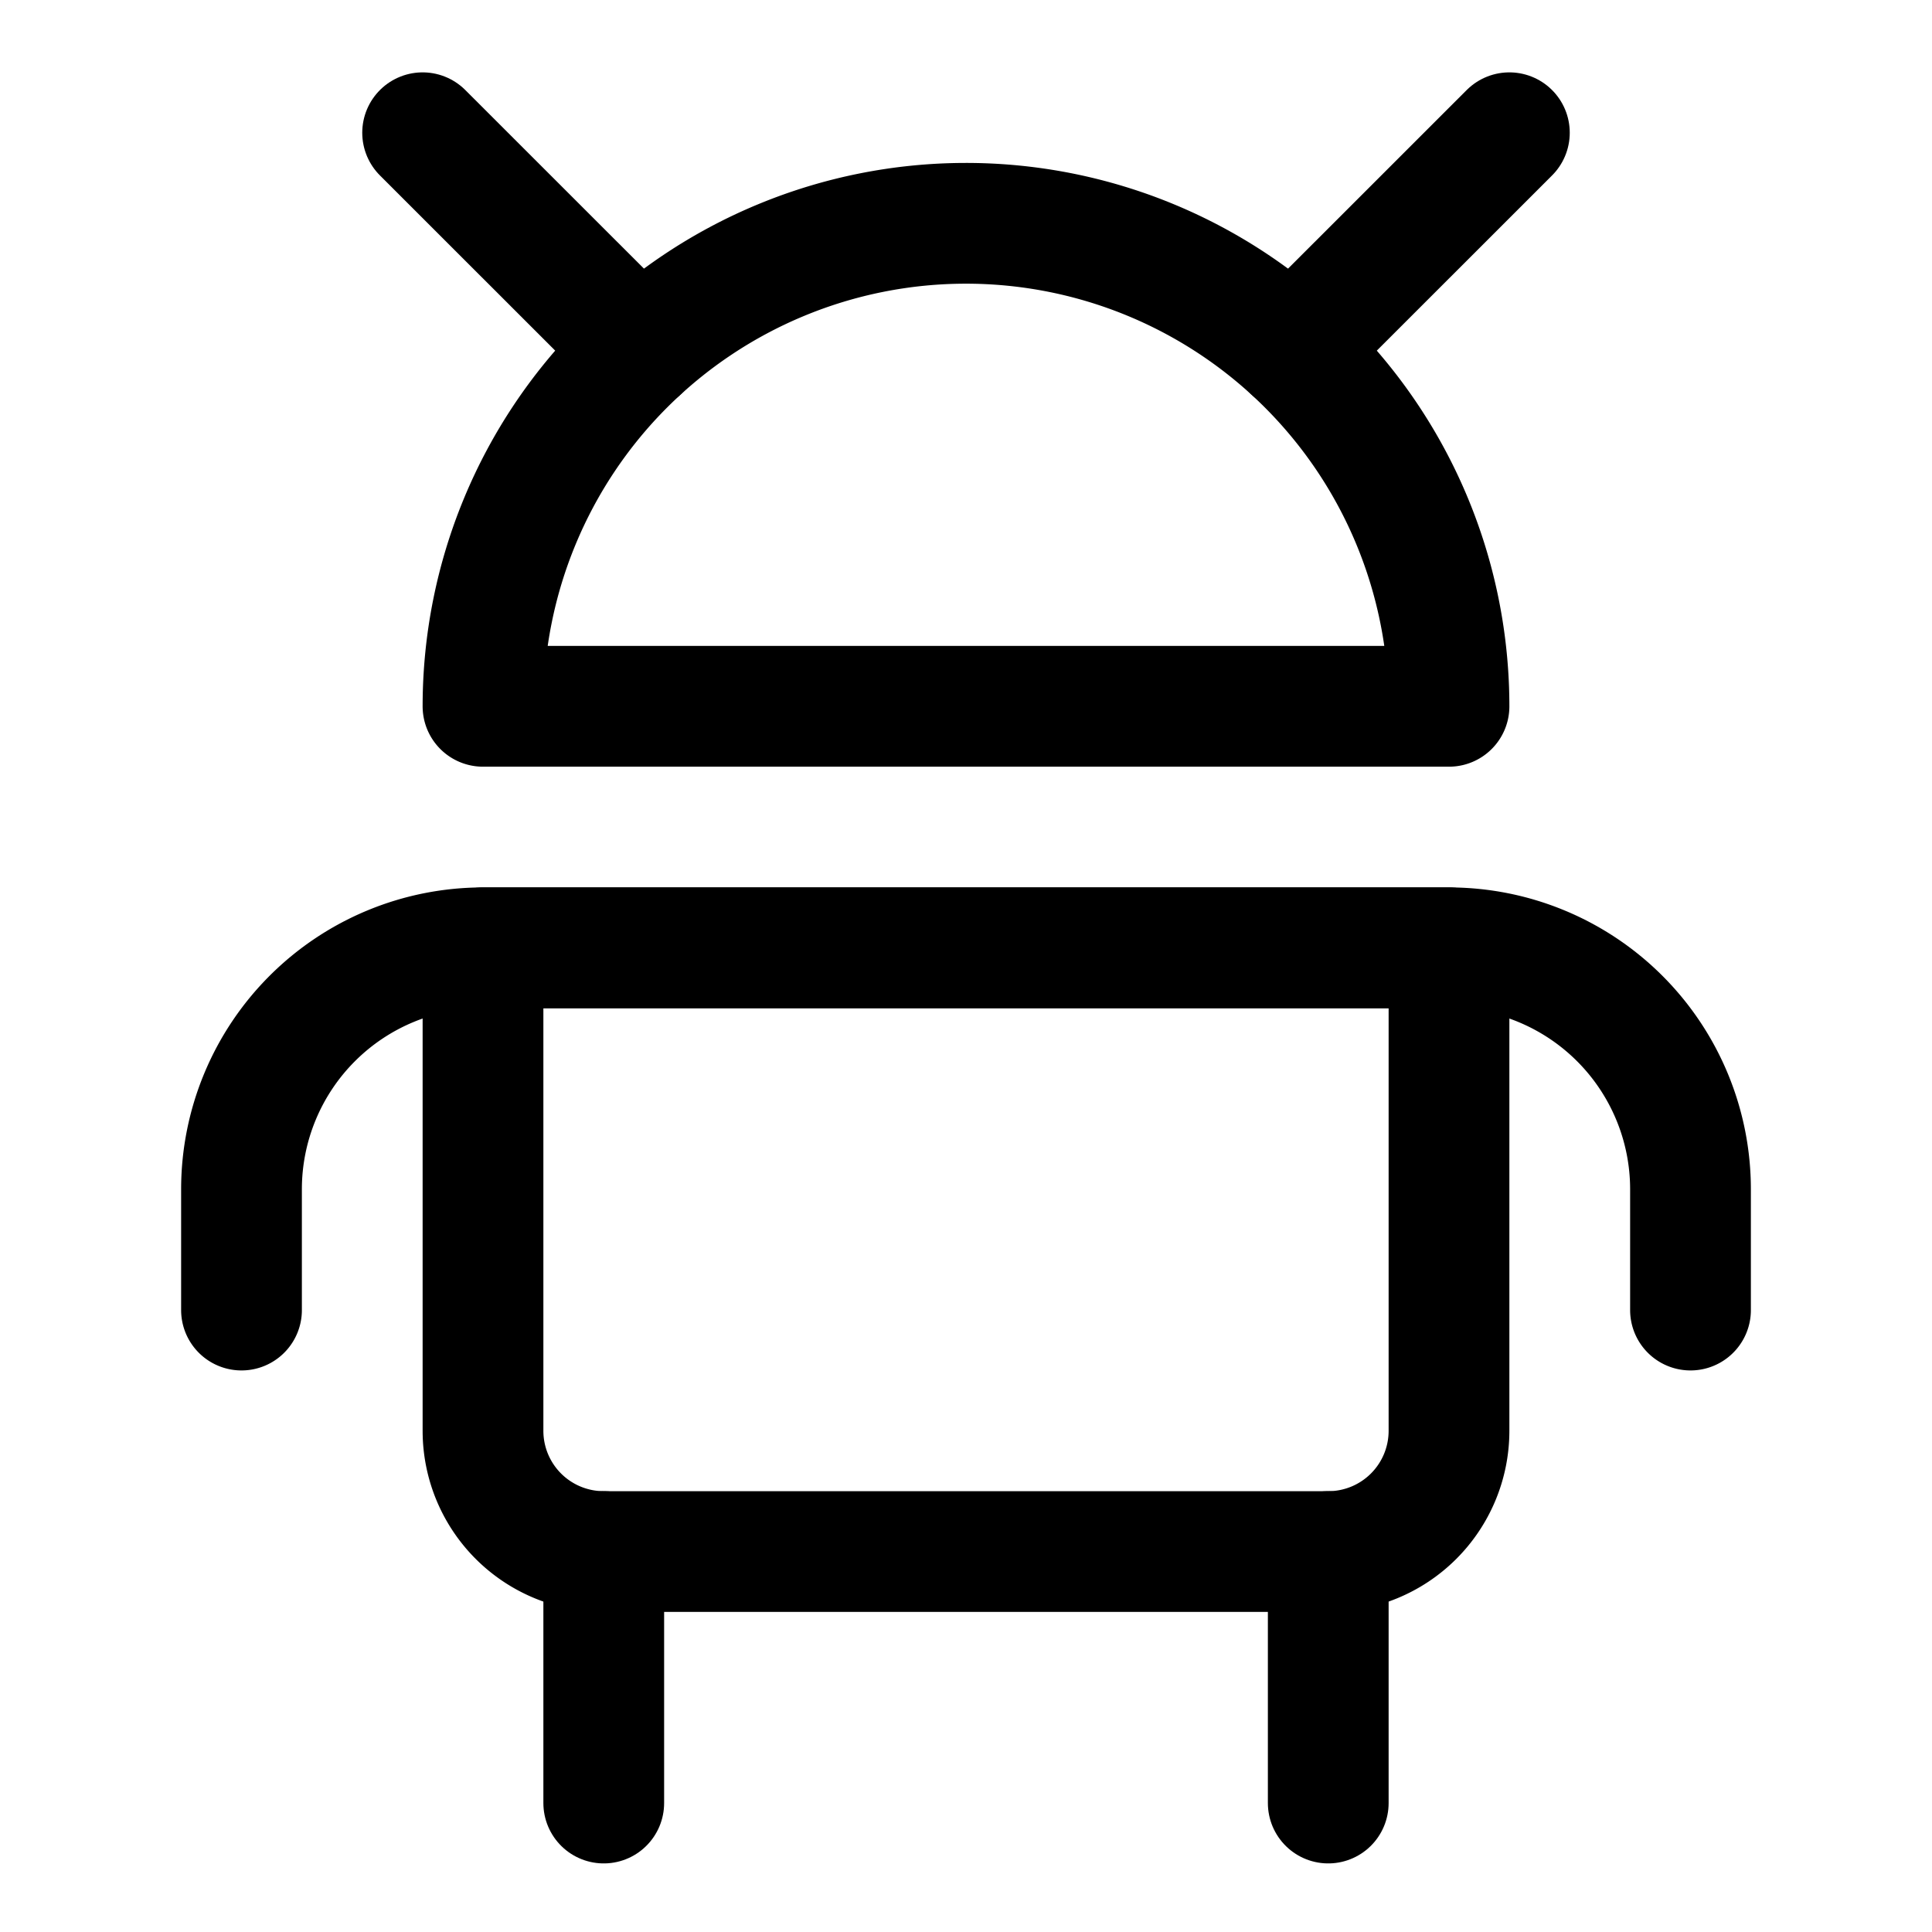 <svg xmlns="http://www.w3.org/2000/svg" viewBox="0 0 24 24"><defs><style>.a{fill:none;stroke:currentColor;stroke-linecap:round;stroke-linejoin:round;stroke-width:1.5px;}</style></defs><title>android</title><path class="a" d="M16.5,19.274h-9a1.5,1.5,0,0,1-1.5-1.5v-6H18v6A1.5,1.5,0,0,1,16.5,19.274Z"/><path class="a" d="M12,2.774h0a6,6,0,0,0-6,6H18A6,6,0,0,0,12,2.774Z"/><path class="a" d="M3,16.274v-1.5a3,3,0,0,1,3-3H18a3,3,0,0,1,3,3v1.5"/><line class="a" x1="7.5" y1="19.274" x2="7.5" y2="22.398"/><line class="a" x1="16.5" y1="19.274" x2="16.5" y2="22.398"/><line class="a" x1="7.949" y1="4.347" x2="5.25" y2="1.649"/><line class="a" x1="16.051" y1="4.347" x2="18.75" y2="1.649"/></svg>